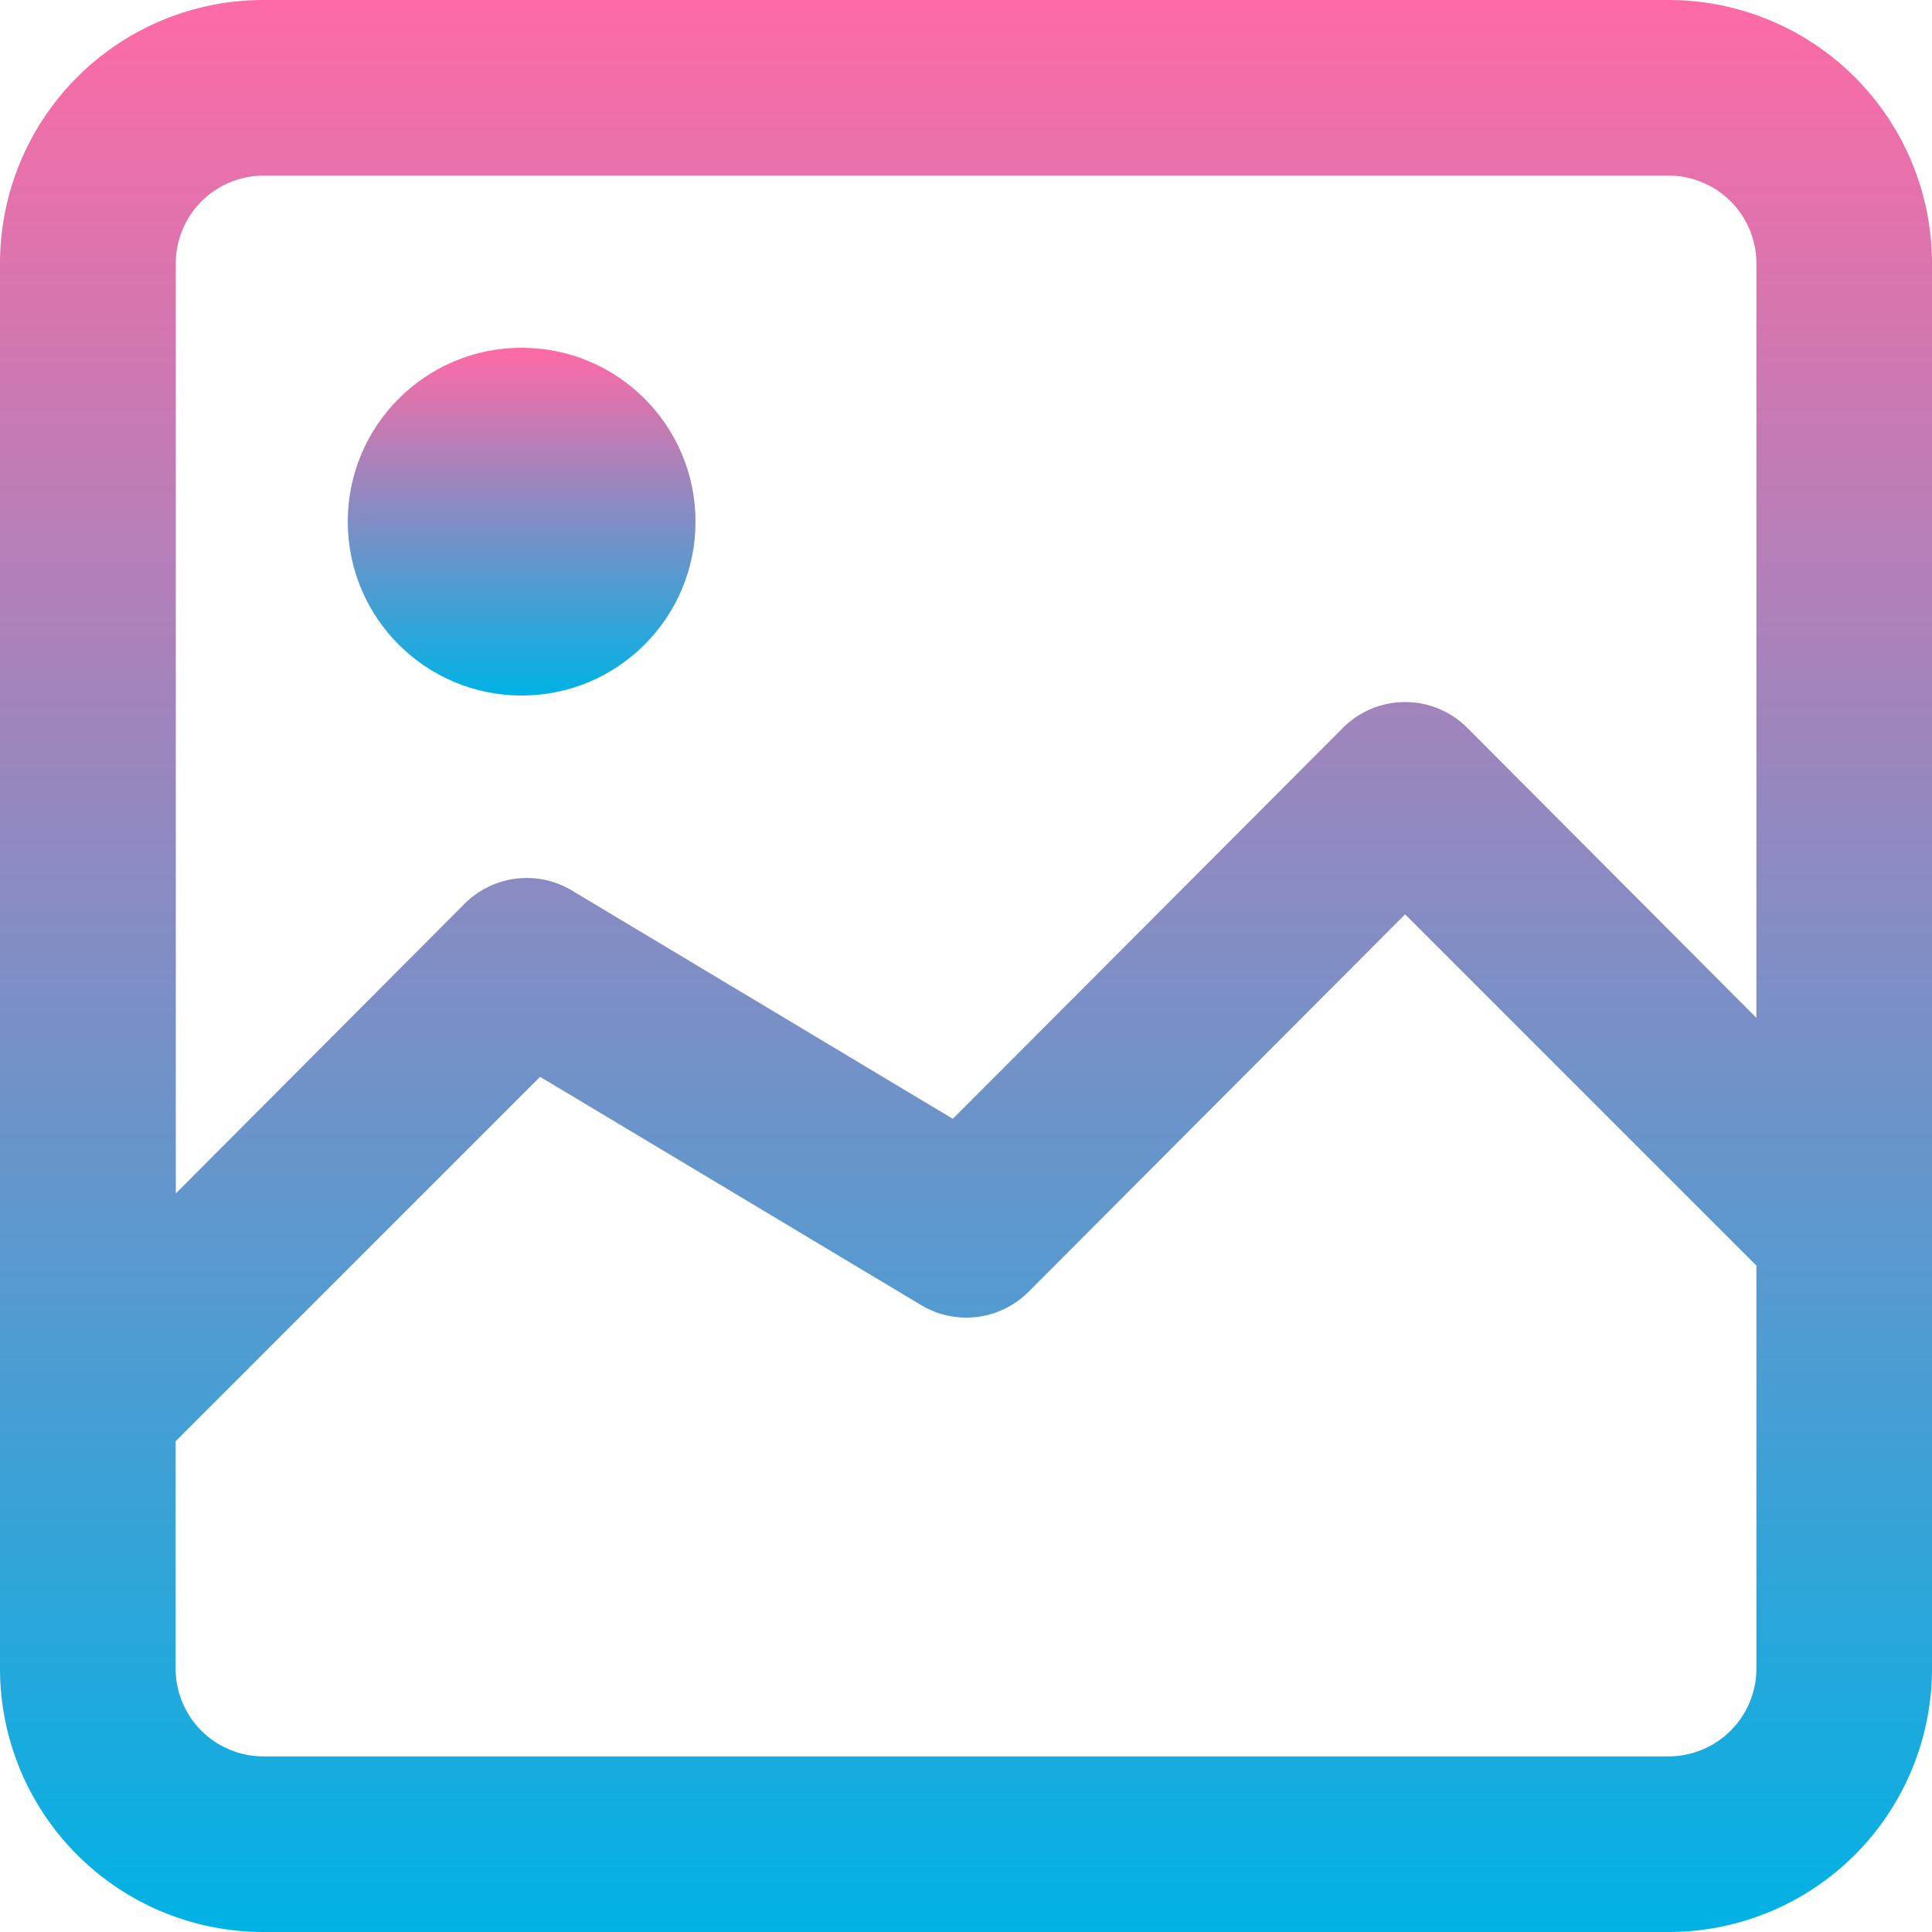 <svg xmlns="http://www.w3.org/2000/svg" xmlns:xlink="http://www.w3.org/1999/xlink" width="50" height="50" viewBox="0 0 50 50"><defs><style>.a{fill:url(#a);}</style><linearGradient id="a" x1="0.5" x2="0.5" y2="1" gradientUnits="objectBoundingBox"><stop offset="0" stop-color="#ff6aa5"/><stop offset="1" stop-color="#00b2e5"/></linearGradient></defs><g transform="translate(-5 -5)"><g transform="translate(5 5)"><path class="a" d="M48.182,5H11.818A6.818,6.818,0,0,0,5,11.818V48.182A6.818,6.818,0,0,0,11.818,55H48.182A6.818,6.818,0,0,0,55,48.182V11.818A6.818,6.818,0,0,0,48.182,5ZM11.818,9.545H48.182a2.273,2.273,0,0,1,2.273,2.273V31.341l-7.477-7.5a2.273,2.273,0,0,0-3.227,0L29.659,33.955,19.8,28.045a2.273,2.273,0,0,0-2.773.341l-7.477,7.5V11.818A2.273,2.273,0,0,1,11.818,9.545ZM50.455,48.182a2.273,2.273,0,0,1-2.273,2.273H11.818a2.273,2.273,0,0,1-2.273-2.273V42.3l9.432-9.432,9.864,5.909a2.273,2.273,0,0,0,2.773-.341l9.75-9.773,9.091,9.091Z" transform="translate(-5 -5)"/><circle class="a" cx="4.5" cy="4.5" r="4.5" transform="translate(9 9)"/></g></g></svg>
